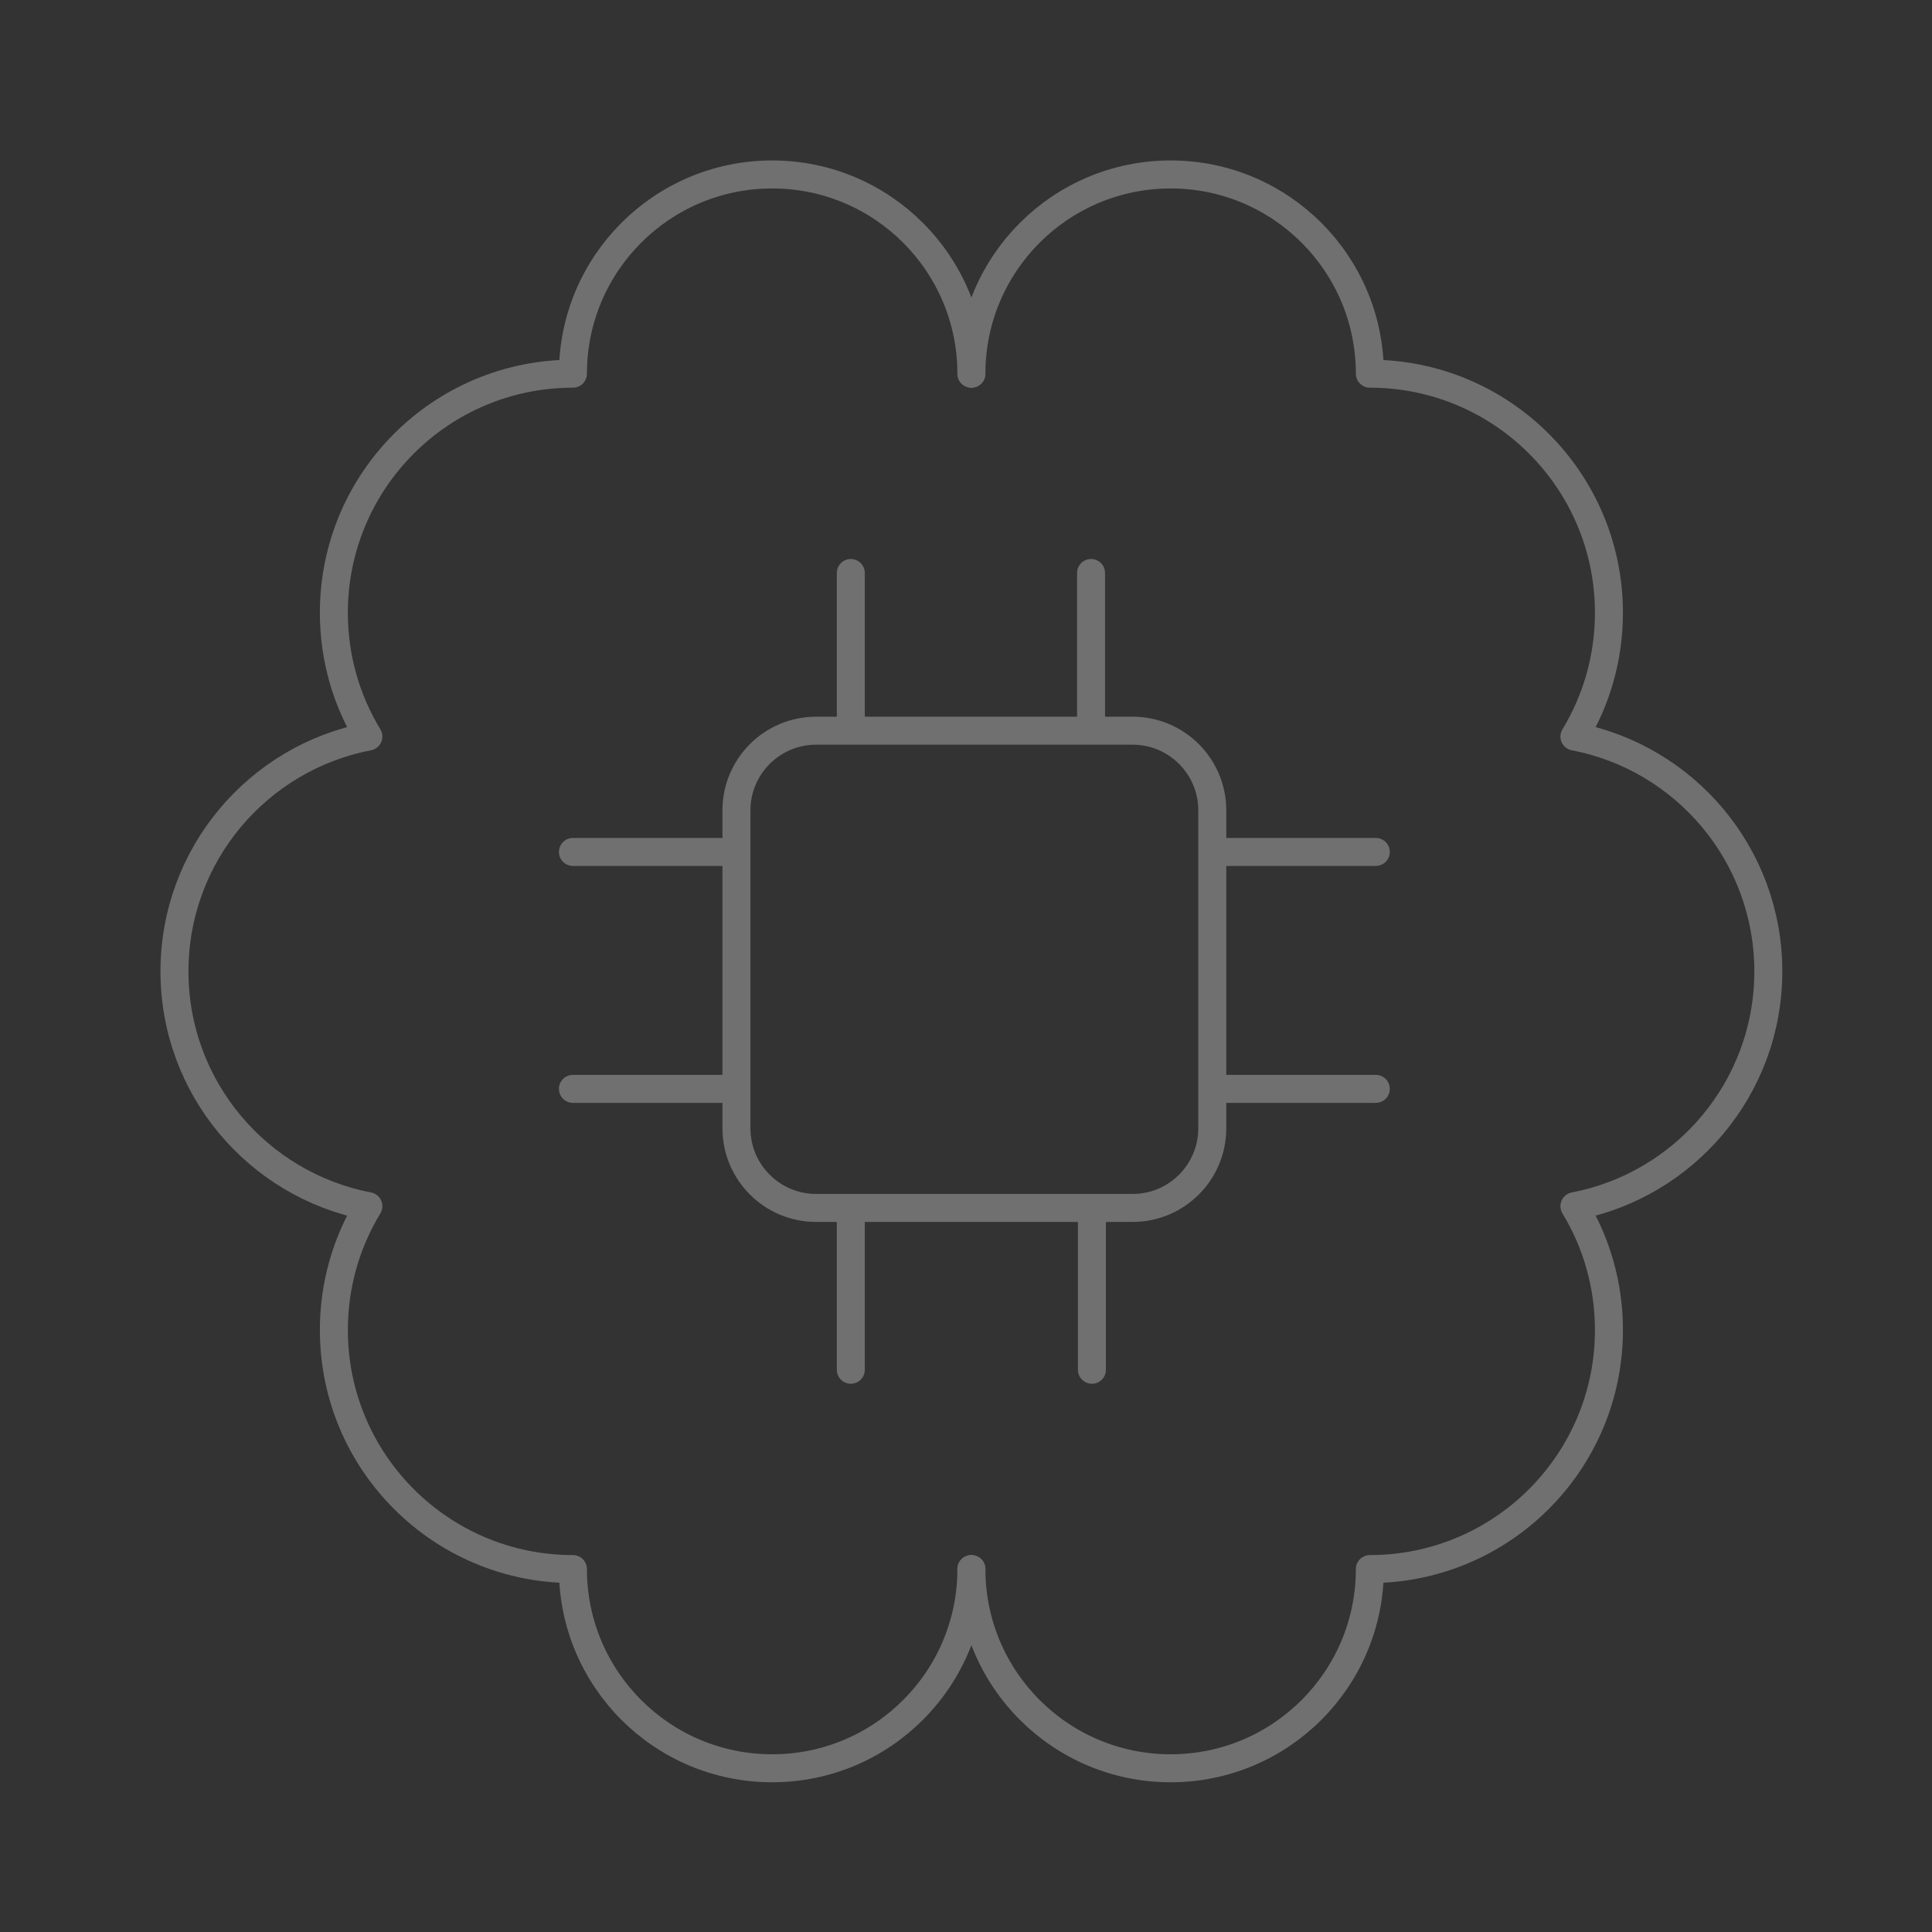 <svg width="88" height="88" viewBox="0 0 88 88" fill="none" xmlns="http://www.w3.org/2000/svg">
<rect x="0" y="0" width="88" height="88" fill="#333333" stroke="none"/>
<g opacity="0.3">
<path d="M44.246 17.021C44.246 12.009 40.183 7.946 35.171 7.946C30.159 7.946 26.096 12.009 26.096 17.021C20.082 17.021 15.207 21.896 15.207 27.91C15.207 29.974 15.781 31.904 16.779 33.549C11.749 34.511 7.947 38.934 7.947 44.245C7.947 49.555 11.749 53.978 16.779 54.94C15.781 56.585 15.207 58.515 15.207 60.579C15.207 66.593 20.082 71.469 26.096 71.469C26.096 76.48 30.159 80.543 35.171 80.543C40.183 80.543 44.246 76.48 44.246 71.469" stroke="white" stroke-width="1.275" stroke-linecap="round" stroke-linejoin="round"/>
<path d="M44.246 71.469C44.246 76.48 48.309 80.543 53.321 80.543C58.333 80.543 62.395 76.48 62.395 71.469C68.41 71.469 73.285 66.593 73.285 60.579C73.285 58.515 72.711 56.585 71.713 54.94C76.743 53.978 80.545 49.555 80.545 44.245C80.545 38.934 76.743 34.511 71.713 33.549C72.711 31.904 73.285 29.974 73.285 27.91C73.285 21.896 68.41 17.021 62.395 17.021C62.395 12.009 58.333 7.946 53.321 7.946C48.309 7.946 44.246 12.009 44.246 17.021" stroke="white" stroke-width="1.275" stroke-linecap="round" stroke-linejoin="round"/>
<path d="M38.753 26.099V33.282M26.096 38.805H33.544M55.218 38.805H62.666M55.218 49.597H62.666M26.096 49.597H33.544M38.753 55.208V62.391M49.735 55.208V62.391M49.696 26.099V33.282M37.174 55.02H51.589C53.593 55.02 55.218 53.395 55.218 51.39V36.912C55.218 34.907 53.593 33.282 51.589 33.282H37.174C35.169 33.282 33.544 34.907 33.544 36.912V51.39C33.544 53.395 35.169 55.02 37.174 55.02Z" stroke="white" stroke-width="1.275" stroke-linecap="round"/>
</g>
</svg>
